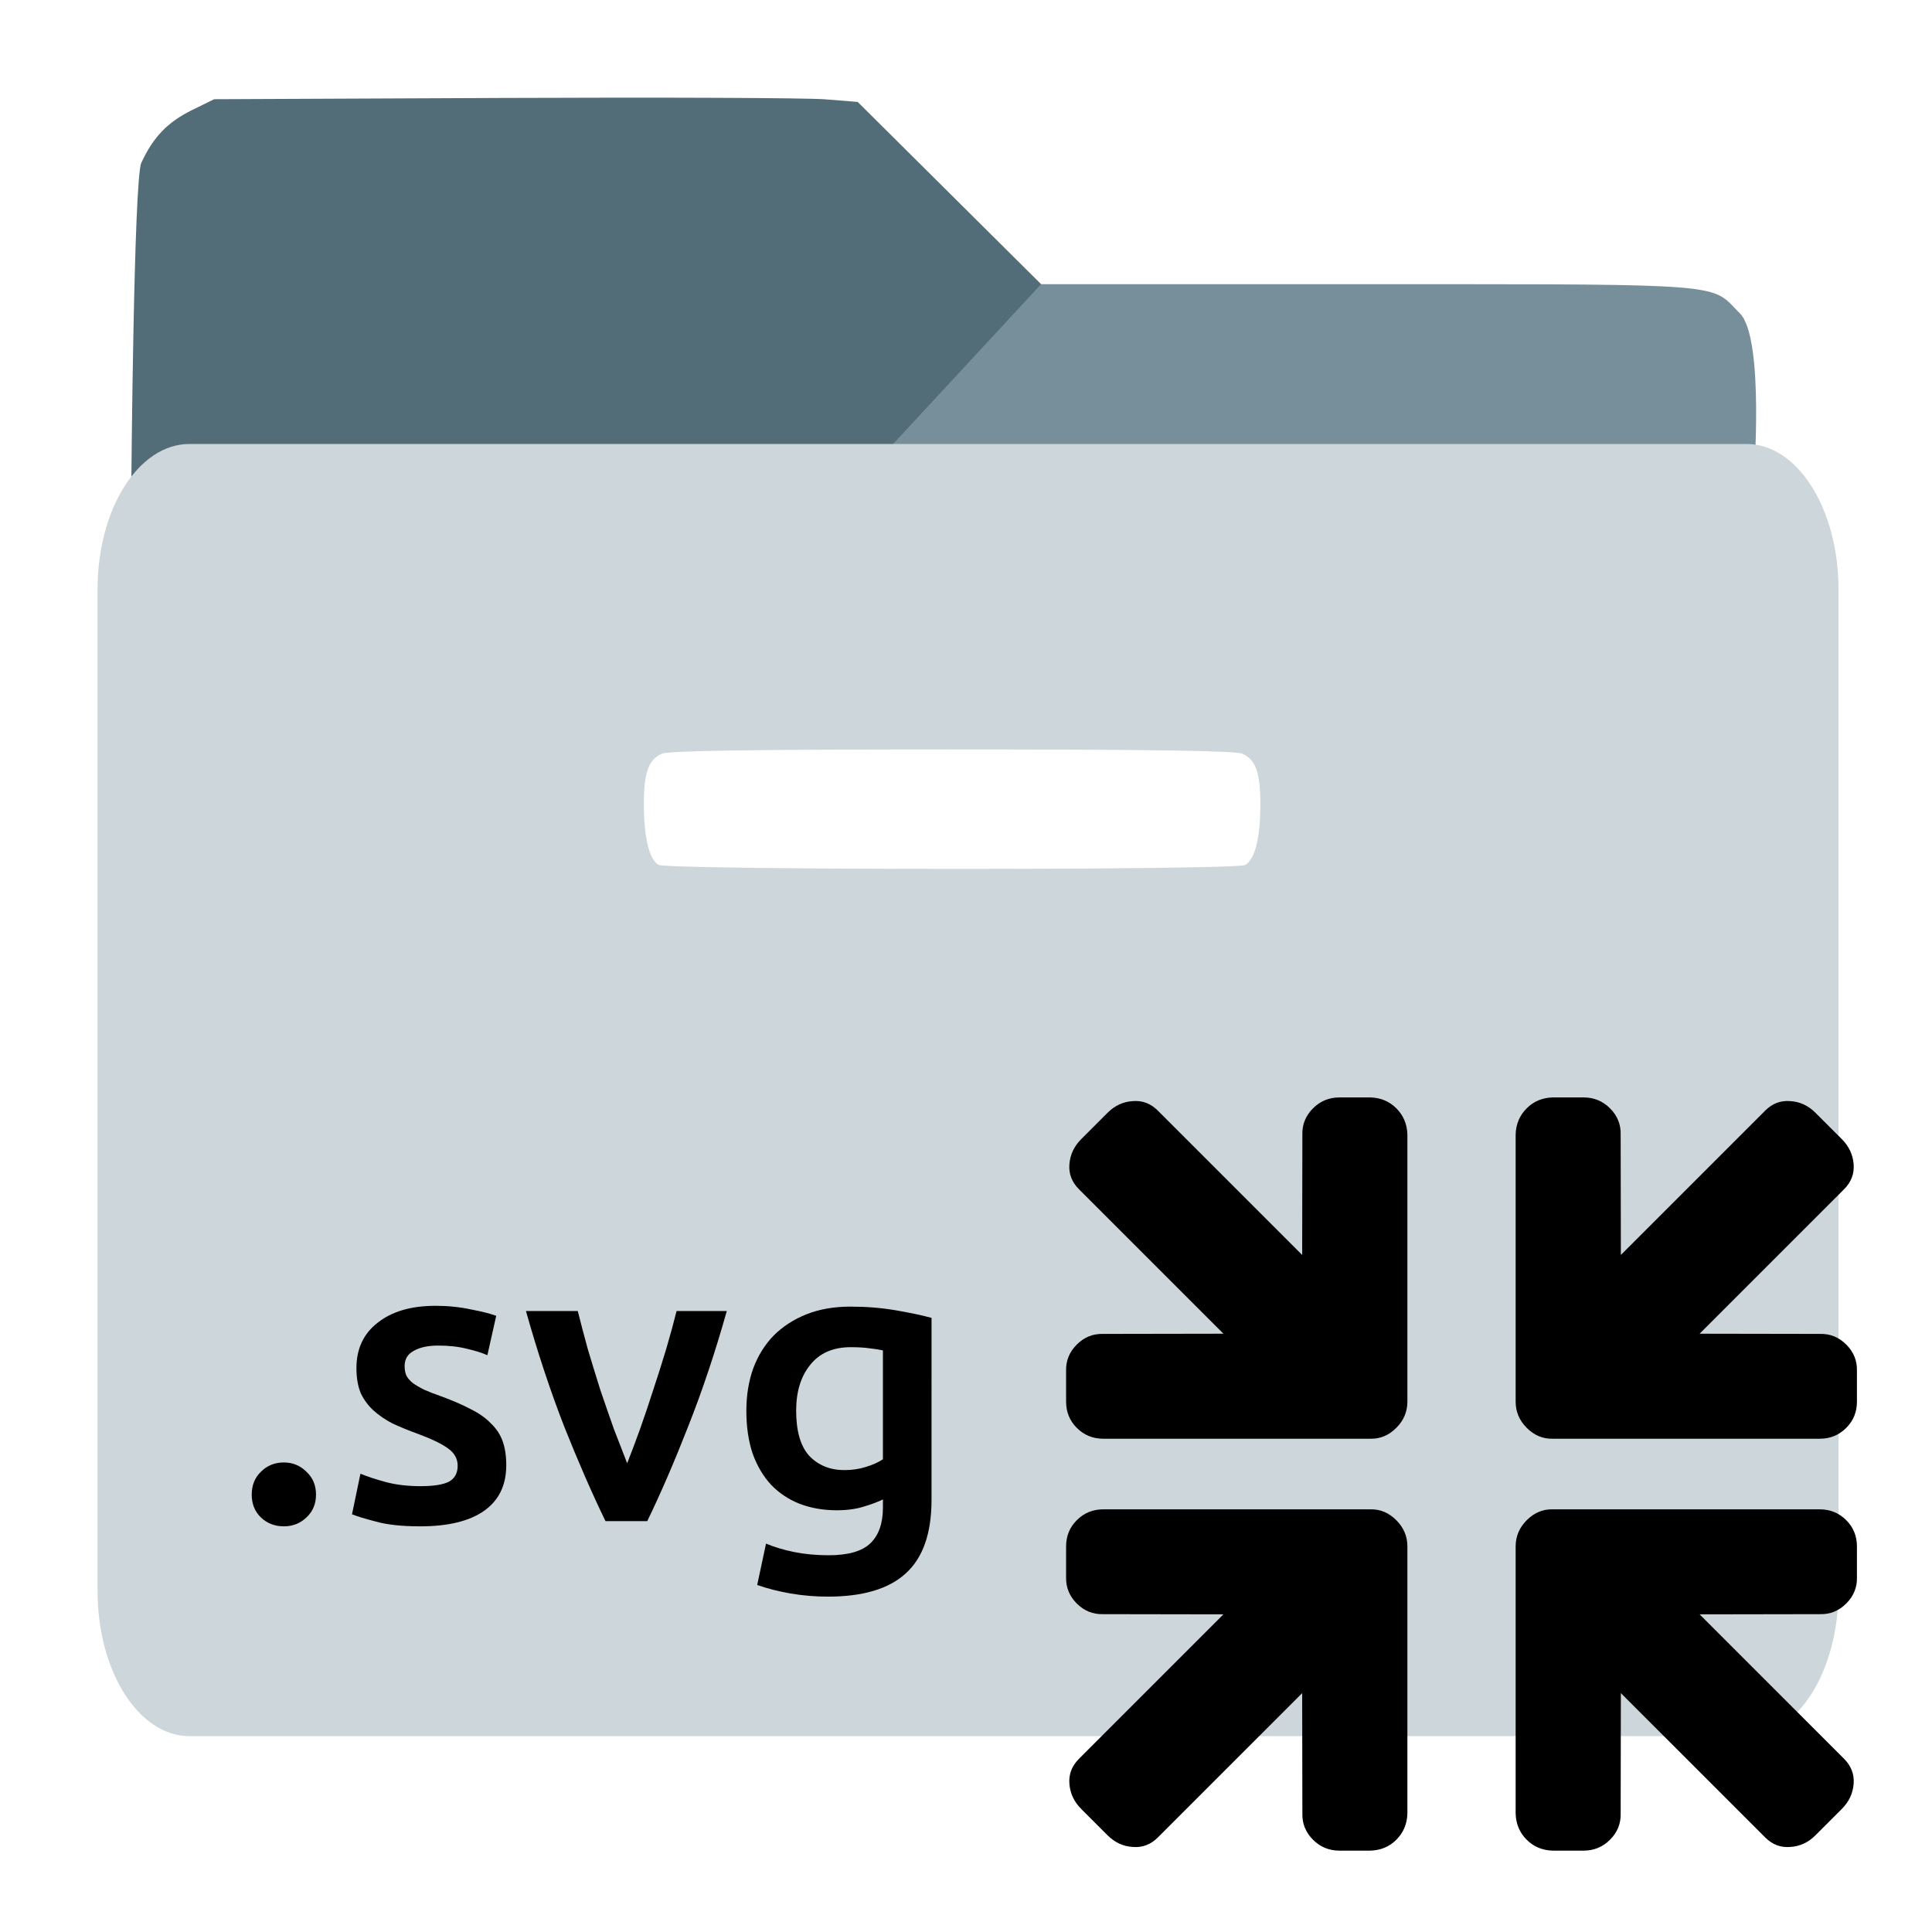 <?xml version="1.0" encoding="UTF-8" standalone="no"?>
<!-- Created with Inkscape (http://www.inkscape.org/) -->

<svg
   xmlns:dc="http://purl.org/dc/elements/1.1/"
   xmlns:cc="http://creativecommons.org/ns#"
   xmlns:rdf="http://www.w3.org/1999/02/22-rdf-syntax-ns#"
   xmlns:svg="http://www.w3.org/2000/svg"
   xmlns="http://www.w3.org/2000/svg"
   xmlns:sodipodi="http://sodipodi.sourceforge.net/DTD/sodipodi-0.dtd"
   xmlns:inkscape="http://www.inkscape.org/namespaces/inkscape"
   id="svg3510"
   version="1.1"
   inkscape:version="0.92.1 r15371"
   width="51.2"
   height="51.2"
   viewBox="0 0 48 48"
   sodipodi:docname="nautilus-svgresize.svg">
  <defs
     id="defs3514">
    <filter
       style="color-interpolation-filters:sRGB"
       inkscape:label="Drop Shadow"
       id="filter4120">
      <feFlood
         flood-opacity="0.498"
         flood-color="rgb(0,0,0)"
         result="flood"
         id="feFlood4122" />
      <feComposite
         in="flood"
         in2="SourceGraphic"
         operator="in"
         result="composite1"
         id="feComposite4124" />
      <feGaussianBlur
         in="composite1"
         stdDeviation="3"
         result="blur"
         id="feGaussianBlur4126" />
      <feOffset
         dx="2"
         dy="2"
         result="offset"
         id="feOffset4128" />
      <feComposite
         in="SourceGraphic"
         in2="offset"
         operator="over"
         result="composite2"
         id="feComposite4130" />
    </filter>
    <filter
       style="color-interpolation-filters:sRGB"
       inkscape:label="Drop Shadow"
       id="filter5117">
      <feFlood
         flood-opacity="0.498"
         flood-color="rgb(0,0,0)"
         result="flood"
         id="feFlood5119" />
      <feComposite
         in="flood"
         in2="SourceGraphic"
         operator="in"
         result="composite1"
         id="feComposite5121" />
      <feGaussianBlur
         in="composite1"
         stdDeviation="3"
         result="blur"
         id="feGaussianBlur5123" />
      <feOffset
         dx="-1.38778e-16"
         dy="-6.38378e-16"
         result="offset"
         id="feOffset5125" />
      <feComposite
         in="SourceGraphic"
         in2="offset"
         operator="over"
         result="composite2"
         id="feComposite5127" />
    </filter>
    <filter
       style="color-interpolation-filters:sRGB"
       inkscape:label="Drop Shadow"
       id="filter5302">
      <feFlood
         flood-opacity="0.498"
         flood-color="rgb(0,0,0)"
         result="flood"
         id="feFlood5304" />
      <feComposite
         in="flood"
         in2="SourceGraphic"
         operator="in"
         result="composite1"
         id="feComposite5306" />
      <feGaussianBlur
         in="composite1"
         stdDeviation="3"
         result="blur"
         id="feGaussianBlur5308" />
      <feOffset
         dx="0"
         dy="-6.38378e-16"
         result="offset"
         id="feOffset5310" />
      <feComposite
         in="SourceGraphic"
         in2="offset"
         operator="over"
         result="composite2"
         id="feComposite5312" />
    </filter>
    <filter
       style="color-interpolation-filters:sRGB"
       inkscape:label="Drop Shadow"
       id="filter5326">
      <feFlood
         flood-opacity="0.498"
         flood-color="rgb(0,0,0)"
         result="flood"
         id="feFlood5328" />
      <feComposite
         in="flood"
         in2="SourceGraphic"
         operator="in"
         result="composite1"
         id="feComposite5330" />
      <feGaussianBlur
         in="composite1"
         stdDeviation="3"
         result="blur"
         id="feGaussianBlur5332" />
      <feOffset
         dx="0"
         dy="-6.38378e-16"
         result="offset"
         id="feOffset5334" />
      <feComposite
         in="SourceGraphic"
         in2="offset"
         operator="over"
         result="composite2"
         id="feComposite5336" />
    </filter>
  </defs>
  <sodipodi:namedview
     pagecolor="#ffffff"
     bordercolor="#666666"
     borderopacity="1"
     objecttolerance="10"
     gridtolerance="10"
     guidetolerance="10"
     inkscape:pageopacity="0"
     inkscape:pageshadow="2"
     inkscape:window-width="1916"
     inkscape:window-height="1015"
     id="namedview3512"
     showgrid="false"
     inkscape:zoom="15.999999"
     inkscape:cx="35.490892"
     inkscape:cy="23.553727"
     inkscape:window-x="0"
     inkscape:window-y="27"
     inkscape:window-maximized="0"
     inkscape:current-layer="g5338" />
  <g
     id="g5338"
     transform="matrix(0.081,0,0,0.081,51.19,-26.698)">
    <g
       id="g5344"
       transform="matrix(1.182,0,0,1.182,60.909,-113.572)">
      <path
         sodipodi:nodetypes="csscscccccccc"
         style="fill:#526c78;fill-opacity:1;filter:url(#filter5326)"
         d="m -552.114,500.068 c 0,0 0.629,-78.637 2.592,-82.884 3.094,-6.695 6.83,-10.575 13.192,-13.699 l 5.704,-2.801 75,-0.328 c 41.25,-0.18 78.825,-0.022 83.5,0.352 l 8.5,0.68 23.796,23.648 23.796,23.648 24.25,20 h 24.25 v 31.383 z"
         id="path4156"
         inkscape:connector-curvature="0" />
      <path
         style="fill:#778f9a;fill-opacity:1;filter:url(#filter5302)"
         d="m -316.035,448.685 -47.592,51.383 h 22 210.479 c 0,0 2.941,-37.311 -3.545,-43.797 -7.035,-7.035 -2.34,-7.586 -72.237,-7.586 z"
         id="path5129"
         inkscape:connector-curvature="0"
         sodipodi:nodetypes="ccccssc" />
      <path
         style="fill:#cdd6da;fill-opacity:1;stroke:none;filter:url(#filter5117)"
         d="m -537.041,490.149 h 404.085 c 13.207,0 23.839,16.818 23.839,37.709 v 259.885 c 0,20.891 -10.632,37.709 -23.839,37.709 h -404.085 c -13.207,0 -23.839,-16.818 -23.839,-37.709 V 527.858 c 0,-20.891 10.632,-37.709 23.839,-37.709 z"
         id="rect5006"
         inkscape:connector-curvature="0"
         sodipodi:nodetypes="sssssssss" />
      <path
         style="fill:#ffffff;fill-opacity:1;stroke:none;filter:url(#filter4120)"
         d="m -341.127,567.414 c -51.301,0 -73.627,0.328 -75.342,1.109 -3.471,1.581 -4.659,4.948 -4.652,13.188 0.007,8.485 1.402,14.256 3.783,15.645 2.366,1.379 149.658,1.425 152.232,0.047 2.543,-1.361 3.966,-6.98 3.973,-15.691 0.006,-8.24 -1.18,-11.606 -4.65,-13.188 -1.715,-0.781 -24.042,-1.109 -75.344,-1.109 z"
         id="rect3968"
         inkscape:connector-curvature="0" />
    </g>
    <path
       inkscape:connector-curvature="0"
       id="path4523"
       style="font-style:normal;font-variant:normal;font-weight:normal;font-stretch:normal;font-size:medium;line-height:1.25;font-family:FontAwesome;-inkscape-font-specification:FontAwesome;letter-spacing:0px;word-spacing:0px;fill:#000000;fill-opacity:1;stroke:none;stroke-width:1.495"
       d="m -203.69,893.907 q -3.208,3.208 -7.99,3.334 h -9.437 q -4.781,-2e-5 -8.115,-3.334 -3.397,-3.397 -3.271,-8.053 l -0.063,-36.929 -44.289,44.289 q -3.271,3.271 -7.675,2.894 -4.404,-0.252 -7.738,-3.586 l -8.053,-8.053 q -3.334,-3.334 -3.649,-7.801 -0.315,-4.341 2.957,-7.612 l 44.289,-44.289 -36.929,-0.063 q -4.655,0.126 -8.053,-3.271 -3.397,-3.397 -3.271,-8.053 l -1e-5,-9.437 q 1e-5,-4.781 3.271,-8.053 3.334,-3.334 8.115,-3.334 h 81.91 q 4.53,-0.126 7.99,3.334 3.397,3.397 3.397,8.053 v 81.91 q -0.126,4.781 -3.397,8.053 z" />
    <path
       d="m -163.692,893.907 q 3.208,3.208 7.99,3.334 h 9.437 q 4.781,-2e-5 8.115,-3.334 3.397,-3.397 3.271,-8.053 l 0.063,-36.929 44.289,44.289 q 3.271,3.271 7.675,2.894 4.404,-0.252 7.738,-3.586 l 8.053,-8.053 q 3.334,-3.334 3.649,-7.801 0.315,-4.341 -2.957,-7.612 l -44.289,-44.289 36.929,-0.063 q 4.655,0.126 8.053,-3.271 3.397,-3.397 3.271,-8.053 v -9.437 q 0,-4.781 -3.271,-8.053 -3.334,-3.334 -8.115,-3.334 h -81.91 q -4.53,-0.126 -7.99,3.334 -3.397,3.397 -3.397,8.053 v 81.91 q 0.126,4.781 3.397,8.053 z"
       style="font-style:normal;font-variant:normal;font-weight:normal;font-stretch:normal;font-size:medium;line-height:1.25;font-family:FontAwesome;-inkscape-font-specification:FontAwesome;letter-spacing:0px;word-spacing:0px;fill:#000000;fill-opacity:1;stroke:none;stroke-width:1.495"
       id="path4527"
       inkscape:connector-curvature="0" />
    <path
       d="m -203.69,669.547 q -3.208,-3.208 -7.99,-3.334 h -9.437 q -4.781,2e-5 -8.115,3.334 -3.397,3.397 -3.271,8.053 l -0.063,36.929 -44.289,-44.289 q -3.271,-3.271 -7.675,-2.894 -4.404,0.252 -7.738,3.586 l -8.053,8.053 q -3.334,3.334 -3.649,7.801 -0.315,4.341 2.957,7.612 l 44.289,44.289 -36.929,0.063 q -4.655,-0.126 -8.053,3.271 -3.397,3.397 -3.271,8.053 l -1e-5,9.437 q 1e-5,4.781 3.271,8.053 3.334,3.334 8.115,3.334 h 81.91 q 4.53,0.126 7.99,-3.334 3.397,-3.397 3.397,-8.053 v -81.91 q -0.126,-4.781 -3.397,-8.053 z"
       style="font-style:normal;font-variant:normal;font-weight:normal;font-stretch:normal;font-size:medium;line-height:1.25;font-family:FontAwesome;-inkscape-font-specification:FontAwesome;letter-spacing:0px;word-spacing:0px;fill:#000000;fill-opacity:1;stroke:none;stroke-width:1.495"
       id="path4529"
       inkscape:connector-curvature="0" />
    <path
       inkscape:connector-curvature="0"
       id="path4531"
       style="font-style:normal;font-variant:normal;font-weight:normal;font-stretch:normal;font-size:medium;line-height:1.25;font-family:FontAwesome;-inkscape-font-specification:FontAwesome;letter-spacing:0px;word-spacing:0px;fill:#000000;fill-opacity:1;stroke:none;stroke-width:1.495"
       d="m -163.692,669.547 q 3.208,-3.208 7.99,-3.334 h 9.437 q 4.781,2e-5 8.115,3.334 3.397,3.397 3.271,8.053 l 0.063,36.929 44.289,-44.289 q 3.271,-3.271 7.675,-2.894 4.404,0.252 7.738,3.586 l 8.053,8.053 q 3.334,3.334 3.649,7.801 0.315,4.341 -2.957,7.612 l -44.289,44.289 36.929,0.063 q 4.655,-0.126 8.053,3.271 3.397,3.397 3.271,8.053 v 9.437 q 0,4.781 -3.271,8.053 -3.334,3.334 -8.115,3.334 h -81.91 q -4.53,0.126 -7.99,-3.334 -3.397,-3.397 -3.397,-8.053 v -81.91 q 0.126,-4.781 3.397,-8.053 z" />
    <path
       inkscape:connector-curvature="0"
       id="path5196"
       style="font-style:normal;font-variant:normal;font-weight:500;font-stretch:normal;font-size:123.208px;line-height:1.25;font-family:Ubuntu;-inkscape-font-specification:'Ubuntu Medium';letter-spacing:0px;word-spacing:0px;fill:#000000;fill-opacity:1;stroke:none;stroke-width:11.551"
       d="m -535.048,788.035 q 0,4.312 -2.957,7.023 -2.834,2.711 -6.9,2.711 -4.189,0 -7.023,-2.711 -2.834,-2.711 -2.834,-7.023 0,-4.312 2.834,-7.023 2.834,-2.834 7.023,-2.834 4.066,0 6.9,2.834 2.957,2.711 2.957,7.023 z" />
    <path
       inkscape:connector-curvature="0"
       id="path5198"
       style="font-style:normal;font-variant:normal;font-weight:500;font-stretch:normal;font-size:123.208px;line-height:1.25;font-family:Ubuntu;-inkscape-font-specification:'Ubuntu Medium';letter-spacing:0px;word-spacing:0px;fill:#000000;fill-opacity:1;stroke:none;stroke-width:11.551"
       d="m -502.936,785.448 q 5.914,0 8.625,-1.355 2.711,-1.478 2.711,-4.928 0,-3.203 -2.957,-5.298 -2.834,-2.095 -9.487,-4.559 -4.066,-1.478 -7.516,-3.08 -3.327,-1.725 -5.791,-3.943 -2.464,-2.218 -3.943,-5.298 -1.355,-3.203 -1.355,-7.762 0,-8.871 6.53,-13.923 6.53,-5.175 17.742,-5.175 5.668,0 10.842,1.109 5.175,0.986 7.762,1.971 l -2.711,12.074 q -2.464,-1.109 -6.284,-1.971 -3.819,-0.986 -8.871,-0.986 -4.559,0 -7.392,1.602 -2.834,1.478 -2.834,4.682 0,1.602 0.493,2.834 0.616,1.232 1.971,2.341 1.355,0.986 3.573,2.095 2.218,0.986 5.421,2.095 5.298,1.971 8.994,3.943 3.696,1.848 6.037,4.312 2.464,2.341 3.573,5.421 1.109,3.08 1.109,7.392 0,9.241 -6.9,14.046 -6.776,4.682 -19.467,4.682 -8.501,0 -13.676,-1.478 -5.175,-1.355 -7.269,-2.218 l 2.587,-12.444 q 3.327,1.355 7.885,2.587 4.682,1.232 10.596,1.232 z" />
    <path
       inkscape:connector-curvature="0"
       id="path5200"
       style="font-style:normal;font-variant:normal;font-weight:500;font-stretch:normal;font-size:123.208px;line-height:1.25;font-family:Ubuntu;-inkscape-font-specification:'Ubuntu Medium';letter-spacing:0px;word-spacing:0px;fill:#000000;fill-opacity:1;stroke:none;stroke-width:11.551"
       d="m -446.257,796.167 q -6.16,-12.69 -12.69,-29.077 -6.407,-16.51 -11.705,-35.361 h 15.894 q 1.355,5.421 3.08,11.705 1.848,6.16 3.819,12.444 2.095,6.16 4.189,12.074 2.218,5.791 4.066,10.473 1.848,-4.682 3.943,-10.473 2.095,-5.914 4.066,-12.074 2.095,-6.284 3.943,-12.444 1.848,-6.284 3.203,-11.705 h 15.401 q -5.298,18.851 -11.828,35.361 -6.407,16.387 -12.567,29.077 z" />
    <path
       inkscape:connector-curvature="0"
       id="path5202"
       style="font-style:normal;font-variant:normal;font-weight:500;font-stretch:normal;font-size:123.208px;line-height:1.25;font-family:Ubuntu;-inkscape-font-specification:'Ubuntu Medium';letter-spacing:0px;word-spacing:0px;fill:#000000;fill-opacity:1;stroke:none;stroke-width:11.551"
       d="m -387.773,762.285 q 0,9.487 4.066,13.923 4.189,4.312 10.719,4.312 3.573,0 6.653,-0.986 3.203,-0.986 5.175,-2.341 v -33.389 q -1.602,-0.37 -3.943,-0.616 -2.341,-0.37 -5.914,-0.37 -8.132,0 -12.444,5.421 -4.312,5.298 -4.312,14.046 z m 41.521,27.352 q 0,15.401 -7.885,22.547 -7.762,7.146 -23.902,7.146 -5.914,0 -11.582,-0.986 -5.544,-0.986 -10.103,-2.587 l 2.711,-12.69 q 3.819,1.602 8.625,2.587 4.928,0.986 10.596,0.986 8.994,0 12.814,-3.696 3.819,-3.696 3.819,-10.966 v -2.464 q -2.218,1.109 -5.914,2.218 -3.573,1.109 -8.255,1.109 -6.16,0 -11.335,-1.971 -5.052,-1.971 -8.748,-5.791 -3.573,-3.819 -5.668,-9.487 -1.971,-5.791 -1.971,-13.306 0,-7.023 2.095,-12.937 2.218,-5.914 6.284,-10.103 4.189,-4.189 10.103,-6.53 5.914,-2.341 13.43,-2.341 7.269,0 13.799,1.109 6.53,1.109 11.089,2.341 z" />
  </g>
</svg>
